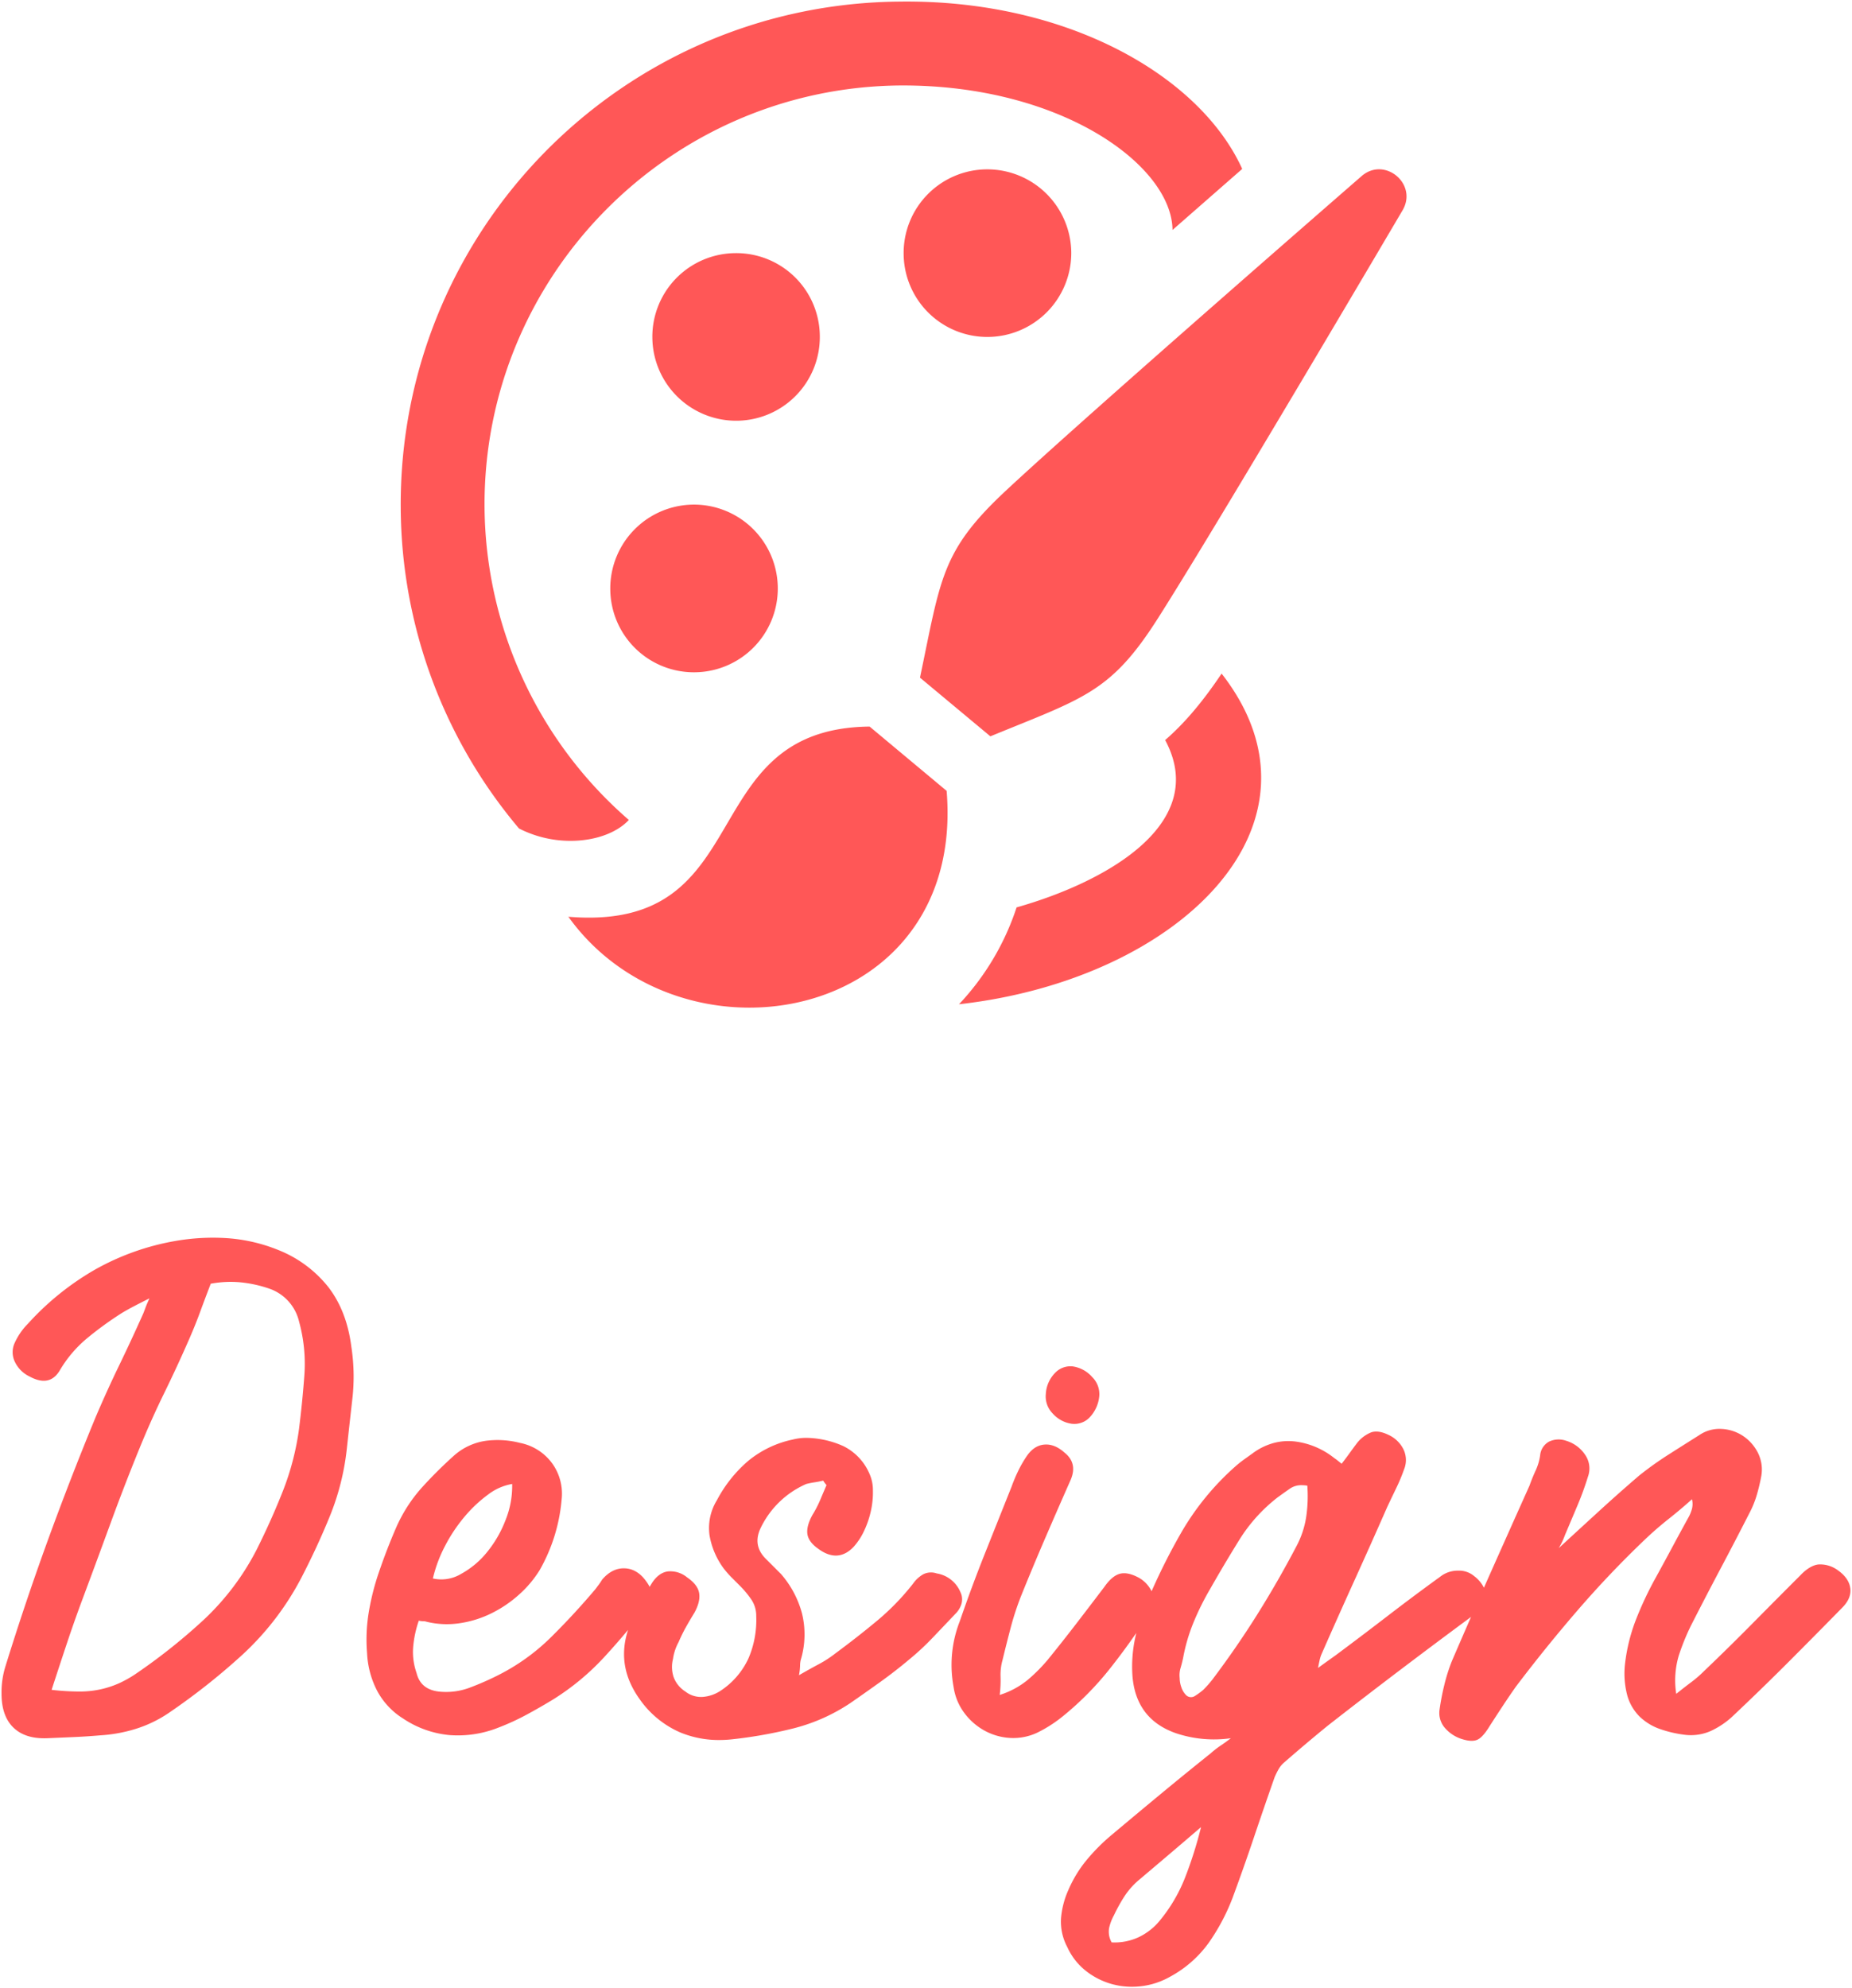 <svg xmlns="http://www.w3.org/2000/svg" width="599.384" height="643.357" viewBox="0 0 599.384 643.357"><path d="M-3607.732,36.464a23.844,23.844,0,0,1-8.372-4.277,20.659,20.659,0,0,1-6.005-7.735,17.445,17.445,0,0,1-2-9.282,28.1,28.1,0,0,1,2.366-9.1,40.223,40.223,0,0,1,6.007-9.827,62.4,62.4,0,0,1,8.007-8.008q8.008-6.734,15.926-13.286t16.106-13.1a29.957,29.957,0,0,1,3.277-2.548q1.637-1.092,3.275-2.367a38.7,38.7,0,0,1-17.836-1.638q-12.922-4.55-14.014-18.564a44.3,44.3,0,0,1,.637-11.011q.268-1.437.607-2.841-4.145,6.026-8.707,11.759a99.016,99.016,0,0,1-15.288,15.38,43.606,43.606,0,0,1-8.008,5.1,18.25,18.25,0,0,1-8.828,1.729,19.5,19.5,0,0,1-8.28-2.367,20.348,20.348,0,0,1-6.552-5.733,18.379,18.379,0,0,1-3.458-8.372,38.688,38.688,0,0,1,2-21.295q3.823-11.1,8.1-21.839t8.646-21.658a51.226,51.226,0,0,1,2.093-5.006,38.251,38.251,0,0,1,2.638-4.64q2.367-3.641,5.734-4t6.643,2.548q4.368,3.459,2,8.918-4.186,9.464-8.19,18.746t-7.826,18.746a92.581,92.581,0,0,0-3.367,10.283q-1.365,5.187-2.638,10.465a17.37,17.37,0,0,0-.637,5.369,39.777,39.777,0,0,1-.273,5.915,27.017,27.017,0,0,0,9.009-4.823,54.171,54.171,0,0,0,6.46-6.461q4.733-5.824,9.282-11.739t9.1-11.921q2.548-3.639,5.1-4.277t6.188,1.365a10.073,10.073,0,0,1,4.011,4.311,198.686,198.686,0,0,1,9.639-19.053,86.21,86.21,0,0,1,17.836-21.658q1.276-1.092,2.549-2l2.548-1.82a20.371,20.371,0,0,1,7.007-3.458,18.325,18.325,0,0,1,7.007-.455,25.052,25.052,0,0,1,6.643,1.82,25.533,25.533,0,0,1,5.916,3.548q.545.364,1,.729t1.365,1.092q1.274-1.638,2.457-3.276t2.275-3.094a11.086,11.086,0,0,1,4.914-3.822q2.365-.727,5.642.91a10.042,10.042,0,0,1,4.732,4.641,7.956,7.956,0,0,1,.182,6.461,59.145,59.145,0,0,1-2.548,6.1q-1.456,3-2.912,6.1-5.279,12.011-10.648,23.841t-10.647,23.842a11.187,11.187,0,0,0-.545,1.729q-.182.818-.547,2.638,2-1.456,3.276-2.366l2.548-1.82q8.554-6.371,16.835-12.741t16.835-12.557a9.166,9.166,0,0,1,5.823-2,7.586,7.586,0,0,1,5.279,1.82,10.646,10.646,0,0,1,3.1,3.7q1.042-2.354,2.086-4.7,6.278-14.1,12.649-28.3.909-2.548,2-4.914a17.617,17.617,0,0,0,1.456-4.914,5.626,5.626,0,0,1,2.912-4.458,7.268,7.268,0,0,1,5.46-.274,11.3,11.3,0,0,1,6.188,4.551,7.754,7.754,0,0,1,.91,7.1,98.911,98.911,0,0,1-3.459,9.464q-2,4.733-4,9.464a23.137,23.137,0,0,1-2,4.186q6.916-6.371,13.286-12.195t12.74-11.284a108.952,108.952,0,0,1,9.555-6.825q5.006-3.185,9.919-6.279a11.527,11.527,0,0,1,7.1-2,13.707,13.707,0,0,1,6.916,2.184,14.286,14.286,0,0,1,4.913,5.46,12.1,12.1,0,0,1,1.092,7.826q-.545,2.912-1.365,5.733a31.767,31.767,0,0,1-2.093,5.369q-4.733,9.283-9.555,18.382t-9.556,18.382a73.6,73.6,0,0,0-4.095,10.011,28.161,28.161,0,0,0-.82,12.376q2.73-2.185,4.914-3.822a37.261,37.261,0,0,0,4-3.459q8.008-7.643,15.652-15.379t15.47-15.561q3.094-3.276,5.915-3.64a9.61,9.61,0,0,1,6.279,1.82q3.639,2.548,4.095,5.824t-2.639,6.37q-8.917,9.1-17.744,17.928t-18.11,17.562a27.276,27.276,0,0,1-6.643,4.369,15.991,15.991,0,0,1-8.1,1.273,38.433,38.433,0,0,1-8.372-1.911,18,18,0,0,1-6.552-4,15.589,15.589,0,0,1-4-6.825,27.674,27.674,0,0,1-.728-10.374,57.808,57.808,0,0,1,3.458-14.014,112.618,112.618,0,0,1,6.006-12.922q2.912-5.279,5.642-10.374t5.642-10.374a13.8,13.8,0,0,0,.91-2.367,6.61,6.61,0,0,0,0-3.094q-3.641,3.276-7.553,6.371t-7.552,6.552q-11.466,10.92-21.84,22.931t-20.02,24.752q-2.183,3.094-4.277,6.279t-4.095,6.279q-2.183,3.639-3.913,4.55t-4.823,0a11.988,11.988,0,0,1-5.824-3.64,7.355,7.355,0,0,1-1.82-5.824,78.958,78.958,0,0,1,1.546-8.1A57.757,57.757,0,0,1-3497.622-68q3.093-7.187,6.21-14.307Q-3503.069-73.7-3514.548-65q-11.647,8.827-23.3,17.928-6.916,5.642-14.014,11.83a7.939,7.939,0,0,0-1.82,2.184,24.942,24.942,0,0,0-1.274,2.548q-3.457,9.828-6.734,19.565T-3568.6,8.618a66.535,66.535,0,0,1-7.736,14.56A37.125,37.125,0,0,1-3588.8,34.1a24.812,24.812,0,0,1-9.464,3.094,26.366,26.366,0,0,1-2.916.164A24.173,24.173,0,0,1-3607.732,36.464Zm18.838-42.133q-4.824,4.095-9.556,8.1a24.639,24.639,0,0,0-5,5.46A52.787,52.787,0,0,0-3607,14.26a15.355,15.355,0,0,0-1.547,4.1,7.006,7.006,0,0,0,.819,4.64,18.517,18.517,0,0,0,8.646-1.638,19.752,19.752,0,0,0,6.825-5.278,51.142,51.142,0,0,0,8.28-14.015,132.831,132.831,0,0,0,5.187-16.379Q-3584.072-9.763-3588.895-5.669Zm38.947-118.209q-2.092,1.456-4.095,2.912a52.333,52.333,0,0,0-12.376,13.741q-4.913,7.916-9.463,15.924a85.506,85.506,0,0,0-5.369,10.829,57.481,57.481,0,0,0-3.367,11.558q-.364,1.638-.819,3.185a8.021,8.021,0,0,0-.273,3.185,9.009,9.009,0,0,0,.546,3,6.44,6.44,0,0,0,1.457,2.457,2.255,2.255,0,0,0,2.912.364,22.631,22.631,0,0,0,2.73-2q.91-.909,1.546-1.638t1.366-1.639q7.825-10.373,14.559-21.111t12.741-22.2a29.877,29.877,0,0,0,3.093-9.372,46.191,46.191,0,0,0,.364-10.1,11.452,11.452,0,0,0-1.785-.149A6.437,6.437,0,0,0-3549.947-123.878ZM-3747.236-44.89a31.11,31.11,0,0,1-13.195-10.737q-7.684-10.655-3.8-22.481-3.752,4.488-7.662,8.74a80.54,80.54,0,0,1-16.562,13.741q-4.186,2.548-8.554,4.913a77.407,77.407,0,0,1-9.1,4.186,35.526,35.526,0,0,1-15.834,2.457,32.283,32.283,0,0,1-15.106-5.369,23.757,23.757,0,0,1-8.463-9.1,29.414,29.414,0,0,1-3.185-12.013,53.956,53.956,0,0,1,.546-13.285,80.6,80.6,0,0,1,3.276-12.923q2.548-7.461,5.55-14.377a48.742,48.742,0,0,1,8.1-12.741,139.727,139.727,0,0,1,10.374-10.374,19.717,19.717,0,0,1,10.283-5,29.024,29.024,0,0,1,11.375.637,16.928,16.928,0,0,1,10.283,6.46,16.714,16.714,0,0,1,3.185,11.739,55.722,55.722,0,0,1-7.1,22.932,35.689,35.689,0,0,1-6.553,7.826,39.356,39.356,0,0,1-8.917,6.1,34.492,34.492,0,0,1-10.374,3.275,27.772,27.772,0,0,1-10.738-.455,3.711,3.711,0,0,0-1.183-.182,5.634,5.634,0,0,1-1.365-.181,34.616,34.616,0,0,0-1.82,8.462,20.264,20.264,0,0,0,1.092,8.463q1.274,5.278,7.1,6.005a21.65,21.65,0,0,0,9.919-1.183,91.9,91.9,0,0,0,9.009-3.913,67.46,67.46,0,0,0,17.381-12.376q7.553-7.462,14.469-15.653l1.092-1.456a19.21,19.21,0,0,0,1.092-1.638q3.276-3.823,7.371-3.64t7.007,4.368a10.643,10.643,0,0,1,.986,1.624q.325-.543.652-1.078,2.183-3.457,5.187-3.913a8.5,8.5,0,0,1,6.279,1.912q3.457,2.366,3.913,5.1t-1.547,6.37q-1.456,2.367-2.73,4.641a50.864,50.864,0,0,0-2.365,4.823,16.035,16.035,0,0,0-1.82,5.461,10.494,10.494,0,0,0,.181,5.823,9.406,9.406,0,0,0,3.822,4.732,8.218,8.218,0,0,0,5.734,1.729,12.164,12.164,0,0,0,5.55-1.911,25.221,25.221,0,0,0,9.1-10.466,31.4,31.4,0,0,0,2.548-13.741,9.354,9.354,0,0,0-1.638-5.46,31.643,31.643,0,0,0-3.64-4.368l-2.73-2.73a31.45,31.45,0,0,1-2.549-2.912,25.248,25.248,0,0,1-4.55-10.648,17.163,17.163,0,0,1,2.366-11.375,43.524,43.524,0,0,1,9.919-12.558,33.462,33.462,0,0,1,14.651-7.1,17.929,17.929,0,0,1,4.368-.547,30.39,30.39,0,0,1,11.921,2.639,17.686,17.686,0,0,1,8.462,8.827,12.973,12.973,0,0,1,1.184,5.46,27.789,27.789,0,0,1-.637,6.644,30.052,30.052,0,0,1-2.184,6.461,20.962,20.962,0,0,1-3.458,5.278q-5.1,5.278-11.466.546-3.094-2.183-3.459-4.732t1.639-6.188a35.338,35.338,0,0,0,2.457-4.732q1-2.366,2.093-4.914a10.886,10.886,0,0,1-1.092-1.456,27.358,27.358,0,0,1-2.73.546,27.1,27.1,0,0,0-2.73.547,29.4,29.4,0,0,0-14.742,14.2q-2.732,5.642,1.638,10.01l4.914,4.914a31.846,31.846,0,0,1,6.825,12.831,28.629,28.629,0,0,1-.273,14.469,7.139,7.139,0,0,0-.364,2.275,18.81,18.81,0,0,1-.365,3.185q3.459-2,6.371-3.549a36.6,36.6,0,0,0,5.46-3.549q6.916-5.1,13.377-10.465a79.129,79.129,0,0,0,11.739-12.1,10.14,10.14,0,0,1,3.276-3,5.6,5.6,0,0,1,4.368-.273,10.023,10.023,0,0,1,7.644,6.005,5.322,5.322,0,0,1,.364,3.822,7.747,7.747,0,0,1-2,3.276q-3.641,3.822-7.28,7.644a84.1,84.1,0,0,1-7.644,7.1q-4.55,3.823-9.373,7.281t-9.555,6.733a59.119,59.119,0,0,1-18.565,8.281,147.009,147.009,0,0,1-20.019,3.549,39.26,39.26,0,0,1-3.982.207A32.62,32.62,0,0,1-3747.236-44.89Zm-62.335-76.986a43.43,43.43,0,0,0-7.552,7.1,51.546,51.546,0,0,0-6.279,9.373,44.517,44.517,0,0,0-4,10.647,12.424,12.424,0,0,0,9.1-1.456,28.289,28.289,0,0,0,8.462-7.1,37.731,37.731,0,0,0,6.006-10.465,29.389,29.389,0,0,0,2.093-11.557A17.69,17.69,0,0,0-3809.57-121.876Zm-153.516,75.439q-3.914-3.73-3.914-11.01a28.229,28.229,0,0,1,1.274-8.918q6.369-20.565,13.649-40.586t15.47-39.858q3.639-8.554,7.644-16.834t7.826-16.835q.363-.909.728-1.911t1.273-3q-2.912,1.456-5,2.549t-3.913,2.183a111.959,111.959,0,0,0-11.284,8.191,39.669,39.669,0,0,0-8.918,10.555q-3.275,5.279-9.645,1.82a10.042,10.042,0,0,1-4.733-4.64,7.152,7.152,0,0,1-.181-6.1,21.241,21.241,0,0,1,4.368-6.37,89.037,89.037,0,0,1,21.658-17.473,81.161,81.161,0,0,1,26.027-9.282,70.555,70.555,0,0,1,16.744-.91,53.808,53.808,0,0,1,16.562,3.822,39,39,0,0,1,16.289,12.1q5.915,7.734,7.371,19.2a63.458,63.458,0,0,1,.365,16.562q-.911,8.007-1.82,16.38a80.879,80.879,0,0,1-5.369,21.566q-4.095,10.1-9.374,20.293a91.369,91.369,0,0,1-18.836,24.662,212.905,212.905,0,0,1-24.3,19.2,40.519,40.519,0,0,1-10.465,5,48.556,48.556,0,0,1-11.557,2.093q-4.188.364-8.373.547l-8.372.363q-.647.032-1.269.032Q-3959.523-43.037-3963.087-46.437Zm63.79-143.689q-1.819,4.733-3.458,9.191t-3.64,9.009q-3.821,8.736-8.008,17.29t-7.825,17.472q-4.915,12.013-9.373,24.206t-9.009,24.389q-2.73,7.279-5.187,14.651t-5,15.2a80.614,80.614,0,0,0,8.827.546,31.891,31.891,0,0,0,7.1-.728,31.208,31.208,0,0,0,5.823-1.911,37.02,37.02,0,0,0,5.369-3,189.137,189.137,0,0,0,22.2-17.654,82.985,82.985,0,0,0,17.107-22.75q4.733-9.464,8.463-18.928a86.67,86.67,0,0,0,5.187-20.02q1.092-8.735,1.729-17.381a51.591,51.591,0,0,0-1.729-17.381,14.861,14.861,0,0,0-9.464-10.555,40.8,40.8,0,0,0-9.464-2.094q-1.577-.151-3.174-.151A35.511,35.511,0,0,0-3899.3-190.126Zm278.643,45.318a10.162,10.162,0,0,1-6.188-3.367,7.831,7.831,0,0,1-2.183-6.279,10.447,10.447,0,0,1,2.912-6.733,6.851,6.851,0,0,1,5.823-2.184,10.37,10.37,0,0,1,6.279,3.458,7.732,7.732,0,0,1,2.275,6.189,11.545,11.545,0,0,1-3,6.734,6.812,6.812,0,0,1-5.065,2.229A8.1,8.1,0,0,1-3620.654-144.808Zm-162.9-164.059c62.216,5.154,39.931-60.927,97.495-61.537l24.929,20.806c3.807,46.027-29.228,70.137-63.838,70.14C-3746.829-279.457-3769.317-289.075-3783.552-308.867Zm145.062-3.025c29.758-8.437,62.446-27.425,48.083-54.145,6.1-5.277,12.044-12.221,18.27-21.512,37.91,48.624-13.713,98.986-84.989,107A83.82,83.82,0,0,0-3638.491-311.891Zm-161.026-25.527a162.125,162.125,0,0,1-38.29-103.557c-.7-89.872,71.615-163.264,161.447-164.01,54.173-.719,97.2,23.994,110.894,54.145l-22.555,19.749c-.231-20.915-36.052-47.038-88.109-46.754-74.788.61-135.147,61.917-134.549,136.652a135.313,135.313,0,0,0,46.7,101.007c-3.96,4.247-11.044,6.762-18.851,6.761A36.747,36.747,0,0,1-3799.517-337.418Zm129.762-48.815c6.728-32.023,6.823-40.894,27.6-60.317,26.3-24.564,115.439-102.065,115.439-102.065,7.406-6.239,18.013,2.577,13.224,11.027,0,0-59.937,101.848-79.292,132.217-15.285,24.02-23.979,25.716-54.186,38.127Zm-100.234-28.646a27.122,27.122,0,0,1,26.883-27.344,27.128,27.128,0,0,1,27.33,26.923,27.1,27.1,0,0,1-26.937,27.331h-.226A27.043,27.043,0,0,1-3769.989-414.879Zm13.618-81.436a27.045,27.045,0,0,1,26.91-27.276,27.026,27.026,0,0,1,27.29,26.883,27.087,27.087,0,0,1-26.87,27.345h-.2A27.125,27.125,0,0,1-3756.371-496.314Zm81.326-27.059a27.076,27.076,0,0,1,26.924-27.33,27.192,27.192,0,0,1,27.331,26.9,27.182,27.182,0,0,1-26.924,27.331h-.25A27.071,27.071,0,0,1-3675.045-523.373Z" transform="translate(3967.5 605.501)" fill="#ff5757" stroke="rgba(0,0,0,0)" stroke-miterlimit="10" stroke-width="1"/></svg>